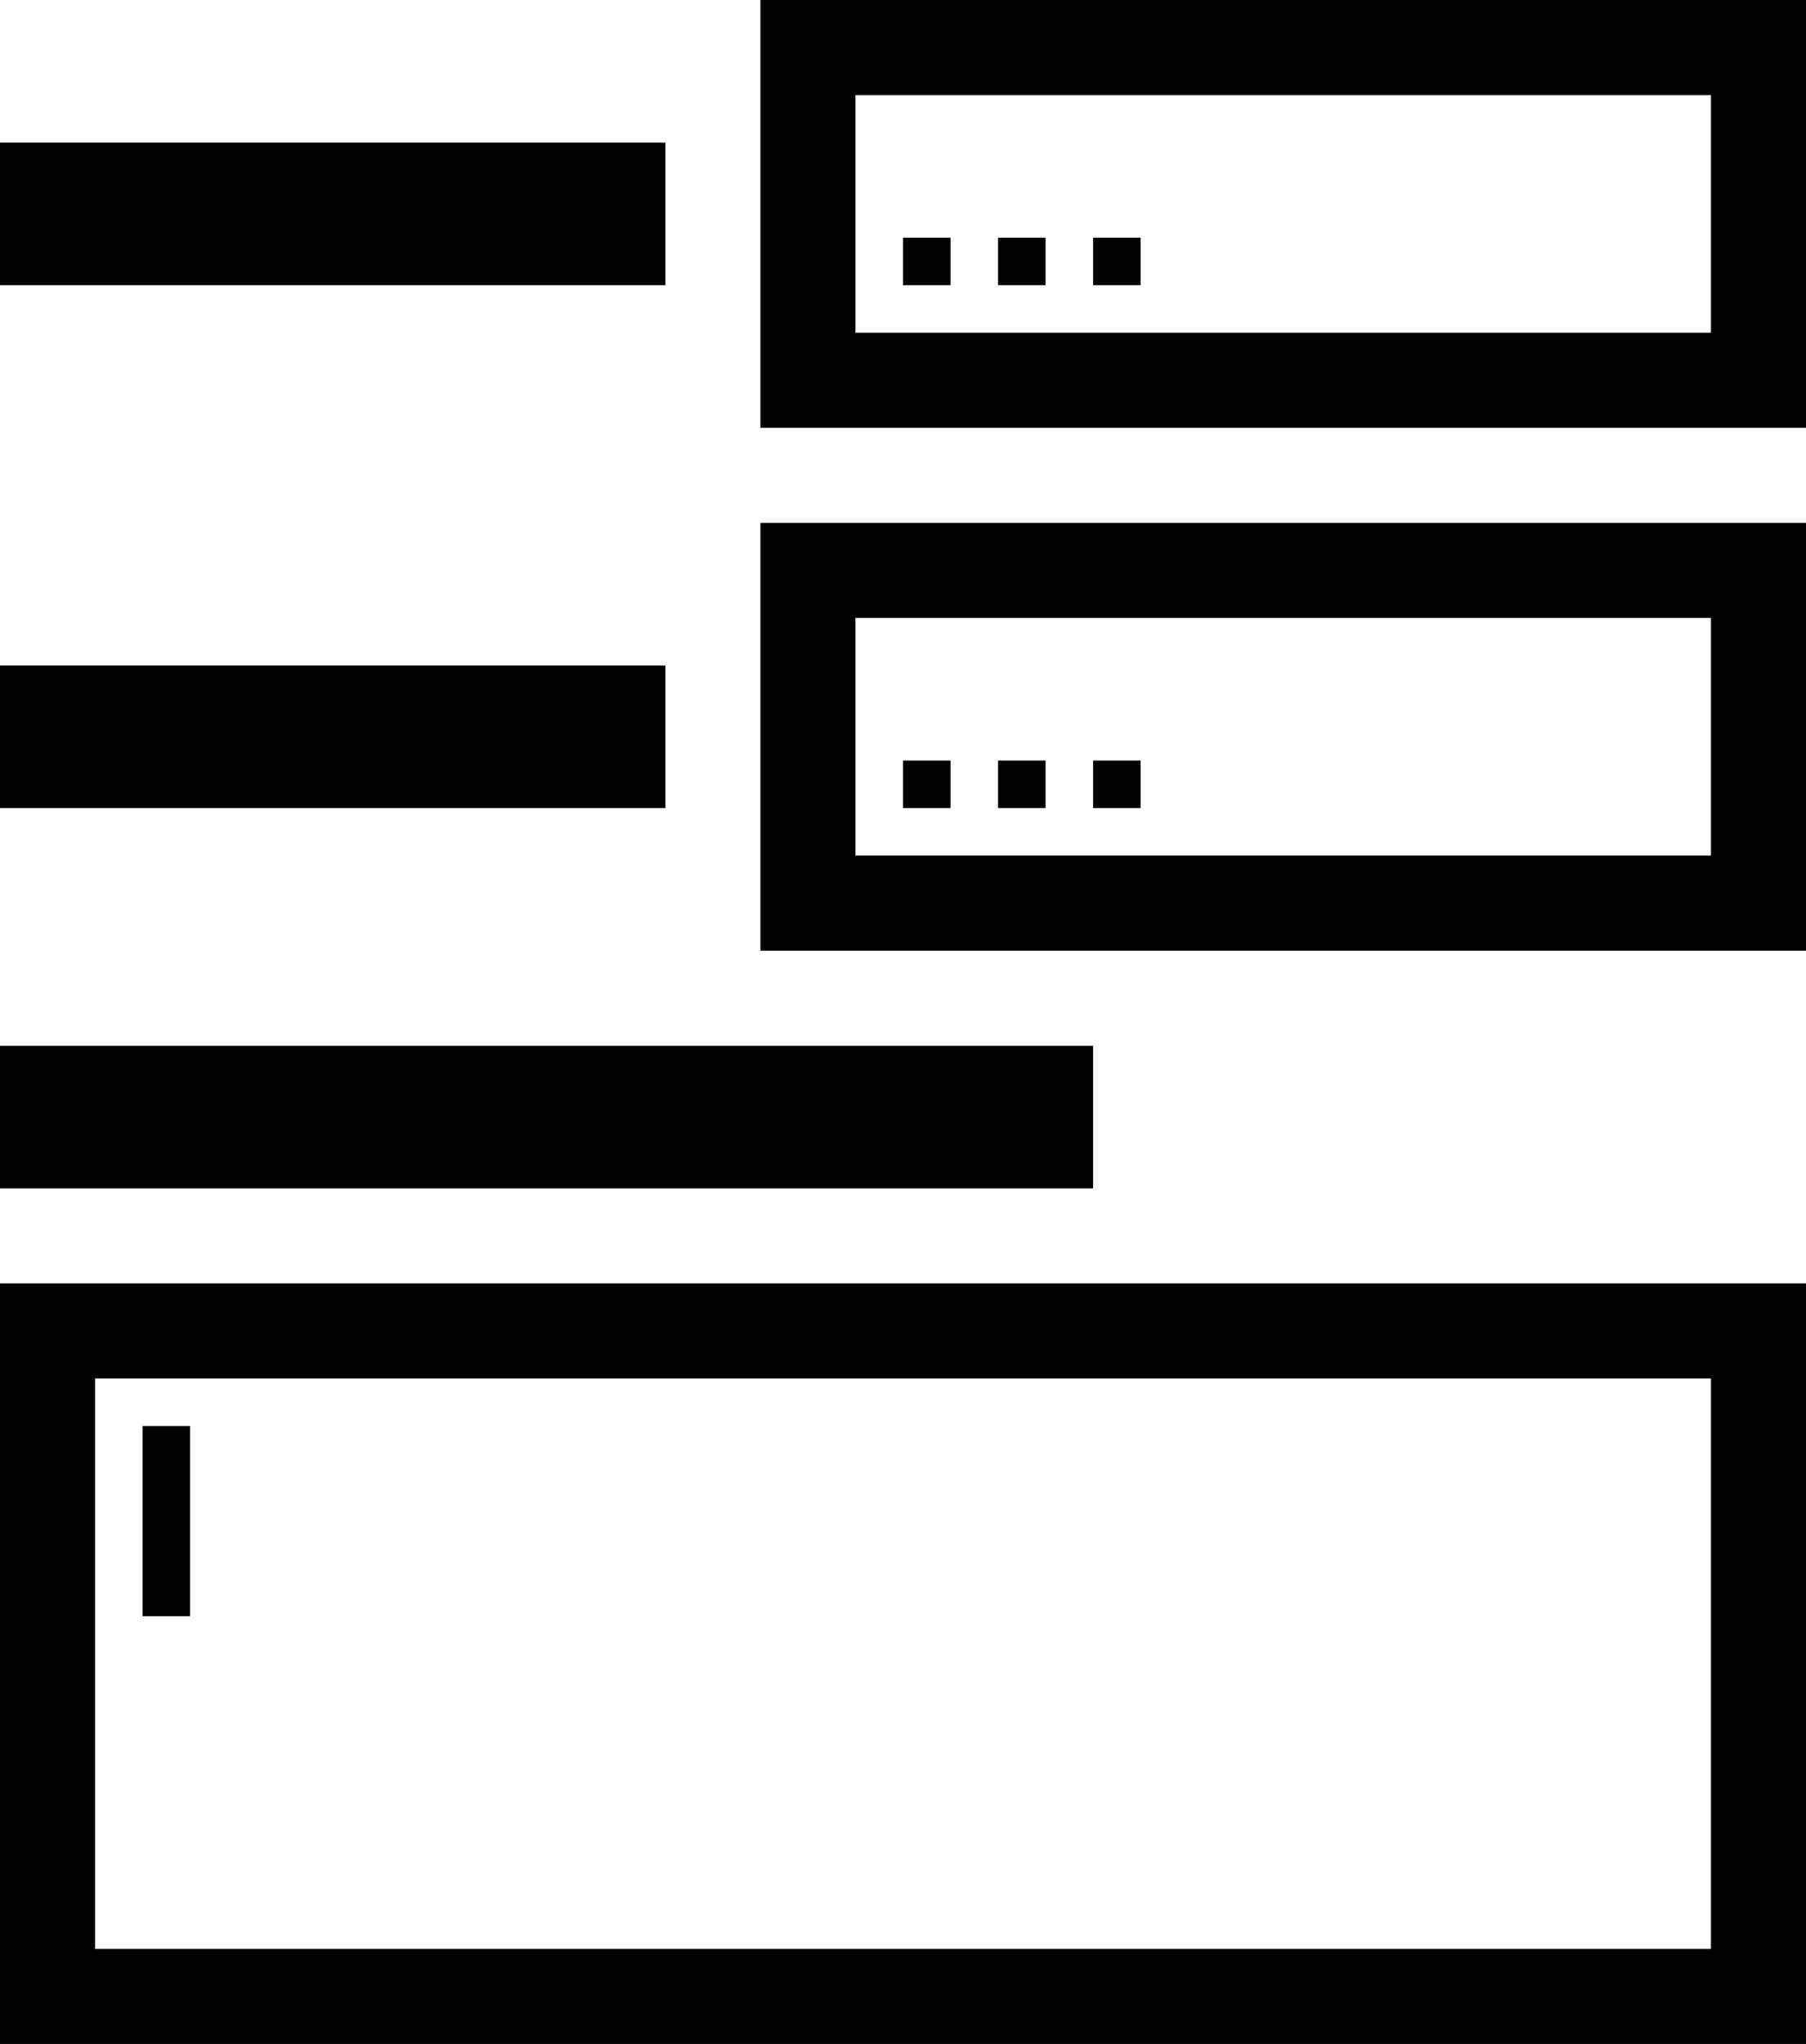 <svg xmlns="http://www.w3.org/2000/svg" viewBox="0 0 38 43"><path d="M0 3h14v3H0V3zm16-3h22v9H16V0zm2 2v5h18V2H18zM0 22h23v3H0v-3zm3 8h1v4H3v-4zm-3-3h38v16H0V27zm2 2v12h34V29H2zM0 14h14v3H0v-3zm16-3h22v9H16v-9zm2 2v5h18v-5H18zm1 3h1v1h-1v-1zm0-11h1v1h-1V5zm2 11h1v1h-1v-1zm2 0h1v1h-1v-1zM21 5h1v1h-1V5zm2 0h1v1h-1V5z"/></svg>